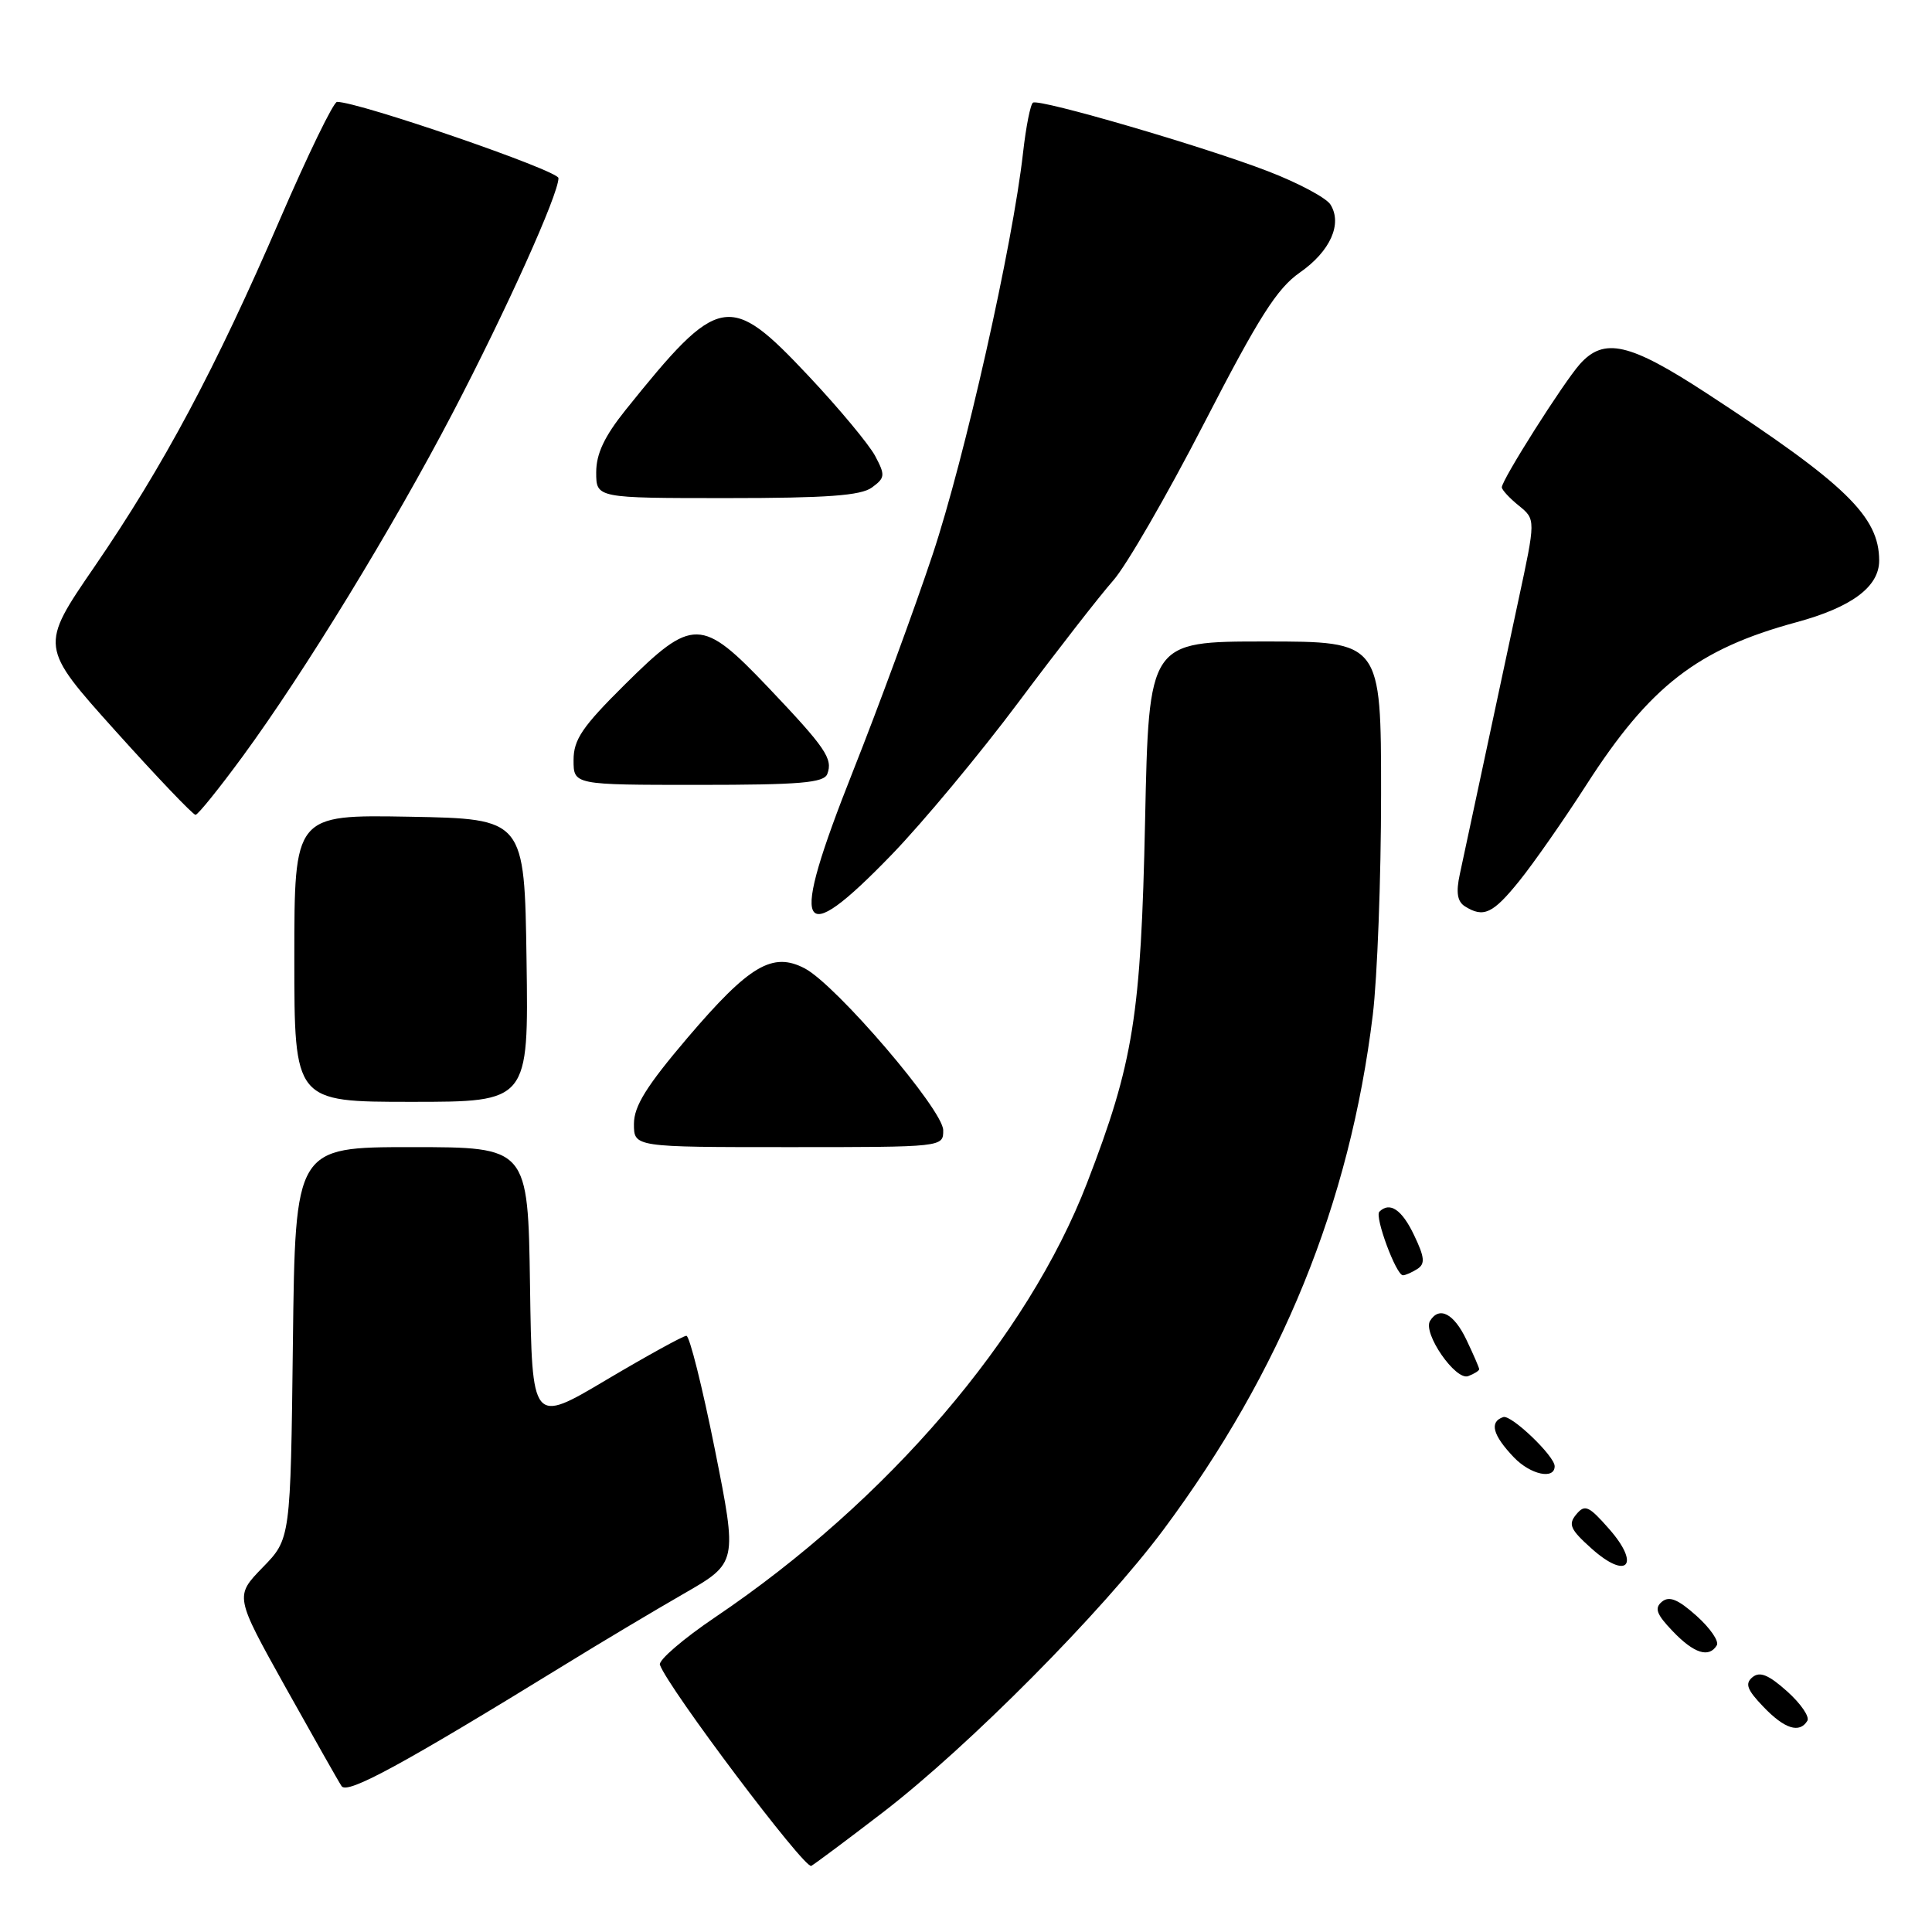 <?xml version="1.0" encoding="UTF-8" standalone="no"?>
<!DOCTYPE svg PUBLIC "-//W3C//DTD SVG 1.1//EN" "http://www.w3.org/Graphics/SVG/1.1/DTD/svg11.dtd" >
<svg xmlns="http://www.w3.org/2000/svg" xmlns:xlink="http://www.w3.org/1999/xlink" version="1.1" viewBox="0 0 256 256">
 <g >
 <path fill="currentColor"
d=" M 117.00 240.14 C 128.33 231.43 146.06 213.56 154.15 202.71 C 169.83 181.63 178.85 159.48 181.90 134.50 C 182.50 129.55 183.00 116.39 183.00 105.25 C 183.00 85.00 183.00 85.00 167.61 85.00 C 152.23 85.00 152.23 85.00 151.73 108.75 C 151.18 134.62 150.20 140.78 144.04 156.75 C 136.14 177.22 117.63 198.85 94.78 214.28 C 90.53 217.15 87.23 219.99 87.44 220.59 C 88.49 223.62 106.64 247.73 107.50 247.24 C 108.05 246.92 112.33 243.73 117.00 240.14 Z  M 75.00 220.49 C 79.67 217.61 86.70 213.42 90.61 211.17 C 97.72 207.08 97.72 207.08 94.72 192.04 C 93.06 183.77 91.37 177.00 90.95 177.00 C 90.53 177.00 85.76 179.63 80.34 182.84 C 70.50 188.69 70.50 188.69 70.23 170.34 C 69.96 152.00 69.96 152.00 54.54 152.00 C 39.12 152.00 39.12 152.00 38.81 177.95 C 38.50 203.91 38.50 203.91 34.80 207.70 C 31.11 211.50 31.11 211.50 37.80 223.51 C 41.49 230.11 44.84 236.04 45.26 236.67 C 46.00 237.81 53.26 233.86 75.00 220.49 Z  M 239.48 228.02 C 239.82 227.49 238.61 225.73 236.80 224.11 C 234.34 221.91 233.18 221.44 232.21 222.24 C 231.19 223.09 231.49 223.90 233.65 226.15 C 236.46 229.09 238.44 229.72 239.48 228.02 Z  M 227.48 218.02 C 227.82 217.49 226.61 215.73 224.80 214.11 C 222.34 211.91 221.18 211.44 220.21 212.24 C 219.19 213.09 219.49 213.90 221.65 216.15 C 224.46 219.09 226.44 219.72 227.48 218.02 Z  M 213.23 202.61 C 210.52 199.52 210.00 199.29 208.86 200.67 C 207.76 201.99 208.07 202.67 210.90 205.20 C 215.61 209.41 217.42 207.38 213.23 202.61 Z  M 206.00 194.28 C 206.00 192.93 200.24 187.42 199.19 187.77 C 197.31 188.40 197.78 190.16 200.61 193.12 C 202.81 195.41 206.00 196.09 206.00 194.28 Z  M 196.00 181.43 C 196.00 181.23 195.24 179.48 194.31 177.53 C 192.65 174.04 190.71 173.04 189.49 175.02 C 188.49 176.64 192.88 182.99 194.55 182.34 C 195.35 182.04 196.00 181.62 196.00 181.43 Z  M 187.81 168.14 C 188.86 167.47 188.78 166.60 187.37 163.66 C 185.76 160.27 184.15 159.19 182.77 160.56 C 182.12 161.22 185.01 169.01 185.90 168.98 C 186.23 168.98 187.09 168.60 187.81 168.14 Z  M 124.98 149.75 C 124.96 147.05 110.79 130.50 106.64 128.32 C 102.37 126.08 99.29 127.90 91.11 137.50 C 85.65 143.92 84.00 146.57 84.00 148.93 C 84.00 152.00 84.00 152.00 104.50 152.00 C 125.00 152.00 125.00 152.00 124.98 149.75 Z  M 69.77 127.25 C 69.50 108.50 69.50 108.50 54.25 108.22 C 39.00 107.95 39.00 107.95 39.00 126.97 C 39.00 146.00 39.00 146.00 54.52 146.00 C 70.04 146.00 70.04 146.00 69.77 127.25 Z  M 118.15 113.25 C 122.27 108.99 129.85 99.88 134.99 93.00 C 140.13 86.12 145.76 78.90 147.49 76.94 C 149.23 74.99 154.66 65.58 159.57 56.05 C 166.81 42.00 169.21 38.22 172.24 36.11 C 176.27 33.30 177.90 29.66 176.29 27.10 C 175.74 26.22 172.02 24.23 168.01 22.69 C 159.57 19.43 137.79 13.07 136.88 13.60 C 136.54 13.79 135.95 16.78 135.56 20.23 C 134.19 32.46 127.84 60.68 123.57 73.50 C 121.19 80.65 116.44 93.58 113.01 102.23 C 104.51 123.67 105.67 126.15 118.15 113.25 Z  M 201.30 116.75 C 203.19 114.41 207.20 108.67 210.20 104.00 C 218.60 90.92 224.93 86.01 238.00 82.46 C 245.36 80.47 249.00 77.75 249.00 74.28 C 249.00 68.44 244.57 64.14 226.14 52.11 C 215.91 45.43 212.55 44.66 209.34 48.25 C 207.16 50.70 199.00 63.57 199.00 64.57 C 199.00 64.90 200.01 66.00 201.25 67.00 C 203.50 68.83 203.50 68.83 201.17 79.66 C 199.90 85.62 197.79 95.45 196.50 101.50 C 195.21 107.55 193.83 114.01 193.43 115.85 C 192.91 118.25 193.10 119.45 194.10 120.09 C 196.58 121.65 197.80 121.08 201.30 116.75 Z  M 32.16 100.22 C 40.36 89.03 52.03 69.94 59.97 54.74 C 67.07 41.14 74.00 25.77 74.00 23.60 C 74.00 22.60 47.57 13.50 44.66 13.50 C 44.19 13.50 40.79 20.51 37.09 29.07 C 28.55 48.86 21.67 61.74 12.52 75.09 C 5.26 85.67 5.26 85.67 15.29 96.84 C 20.81 102.98 25.59 107.99 25.91 107.97 C 26.24 107.95 29.05 104.46 32.16 100.22 Z  M 109.62 102.56 C 110.39 100.54 109.41 99.10 101.78 91.07 C 92.96 81.80 91.79 81.78 82.78 90.72 C 77.15 96.30 76.00 98.00 76.00 100.72 C 76.00 104.00 76.00 104.00 92.53 104.00 C 105.99 104.00 109.17 103.73 109.62 102.56 Z  M 115.53 64.60 C 117.28 63.32 117.32 62.97 115.97 60.43 C 115.16 58.90 111.19 54.13 107.15 49.83 C 96.61 38.62 95.31 38.86 82.88 54.34 C 80.08 57.84 79.00 60.13 79.00 62.59 C 79.00 66.00 79.00 66.00 96.31 66.00 C 109.56 66.00 114.07 65.67 115.53 64.60 Z "/>
</g>
</svg>